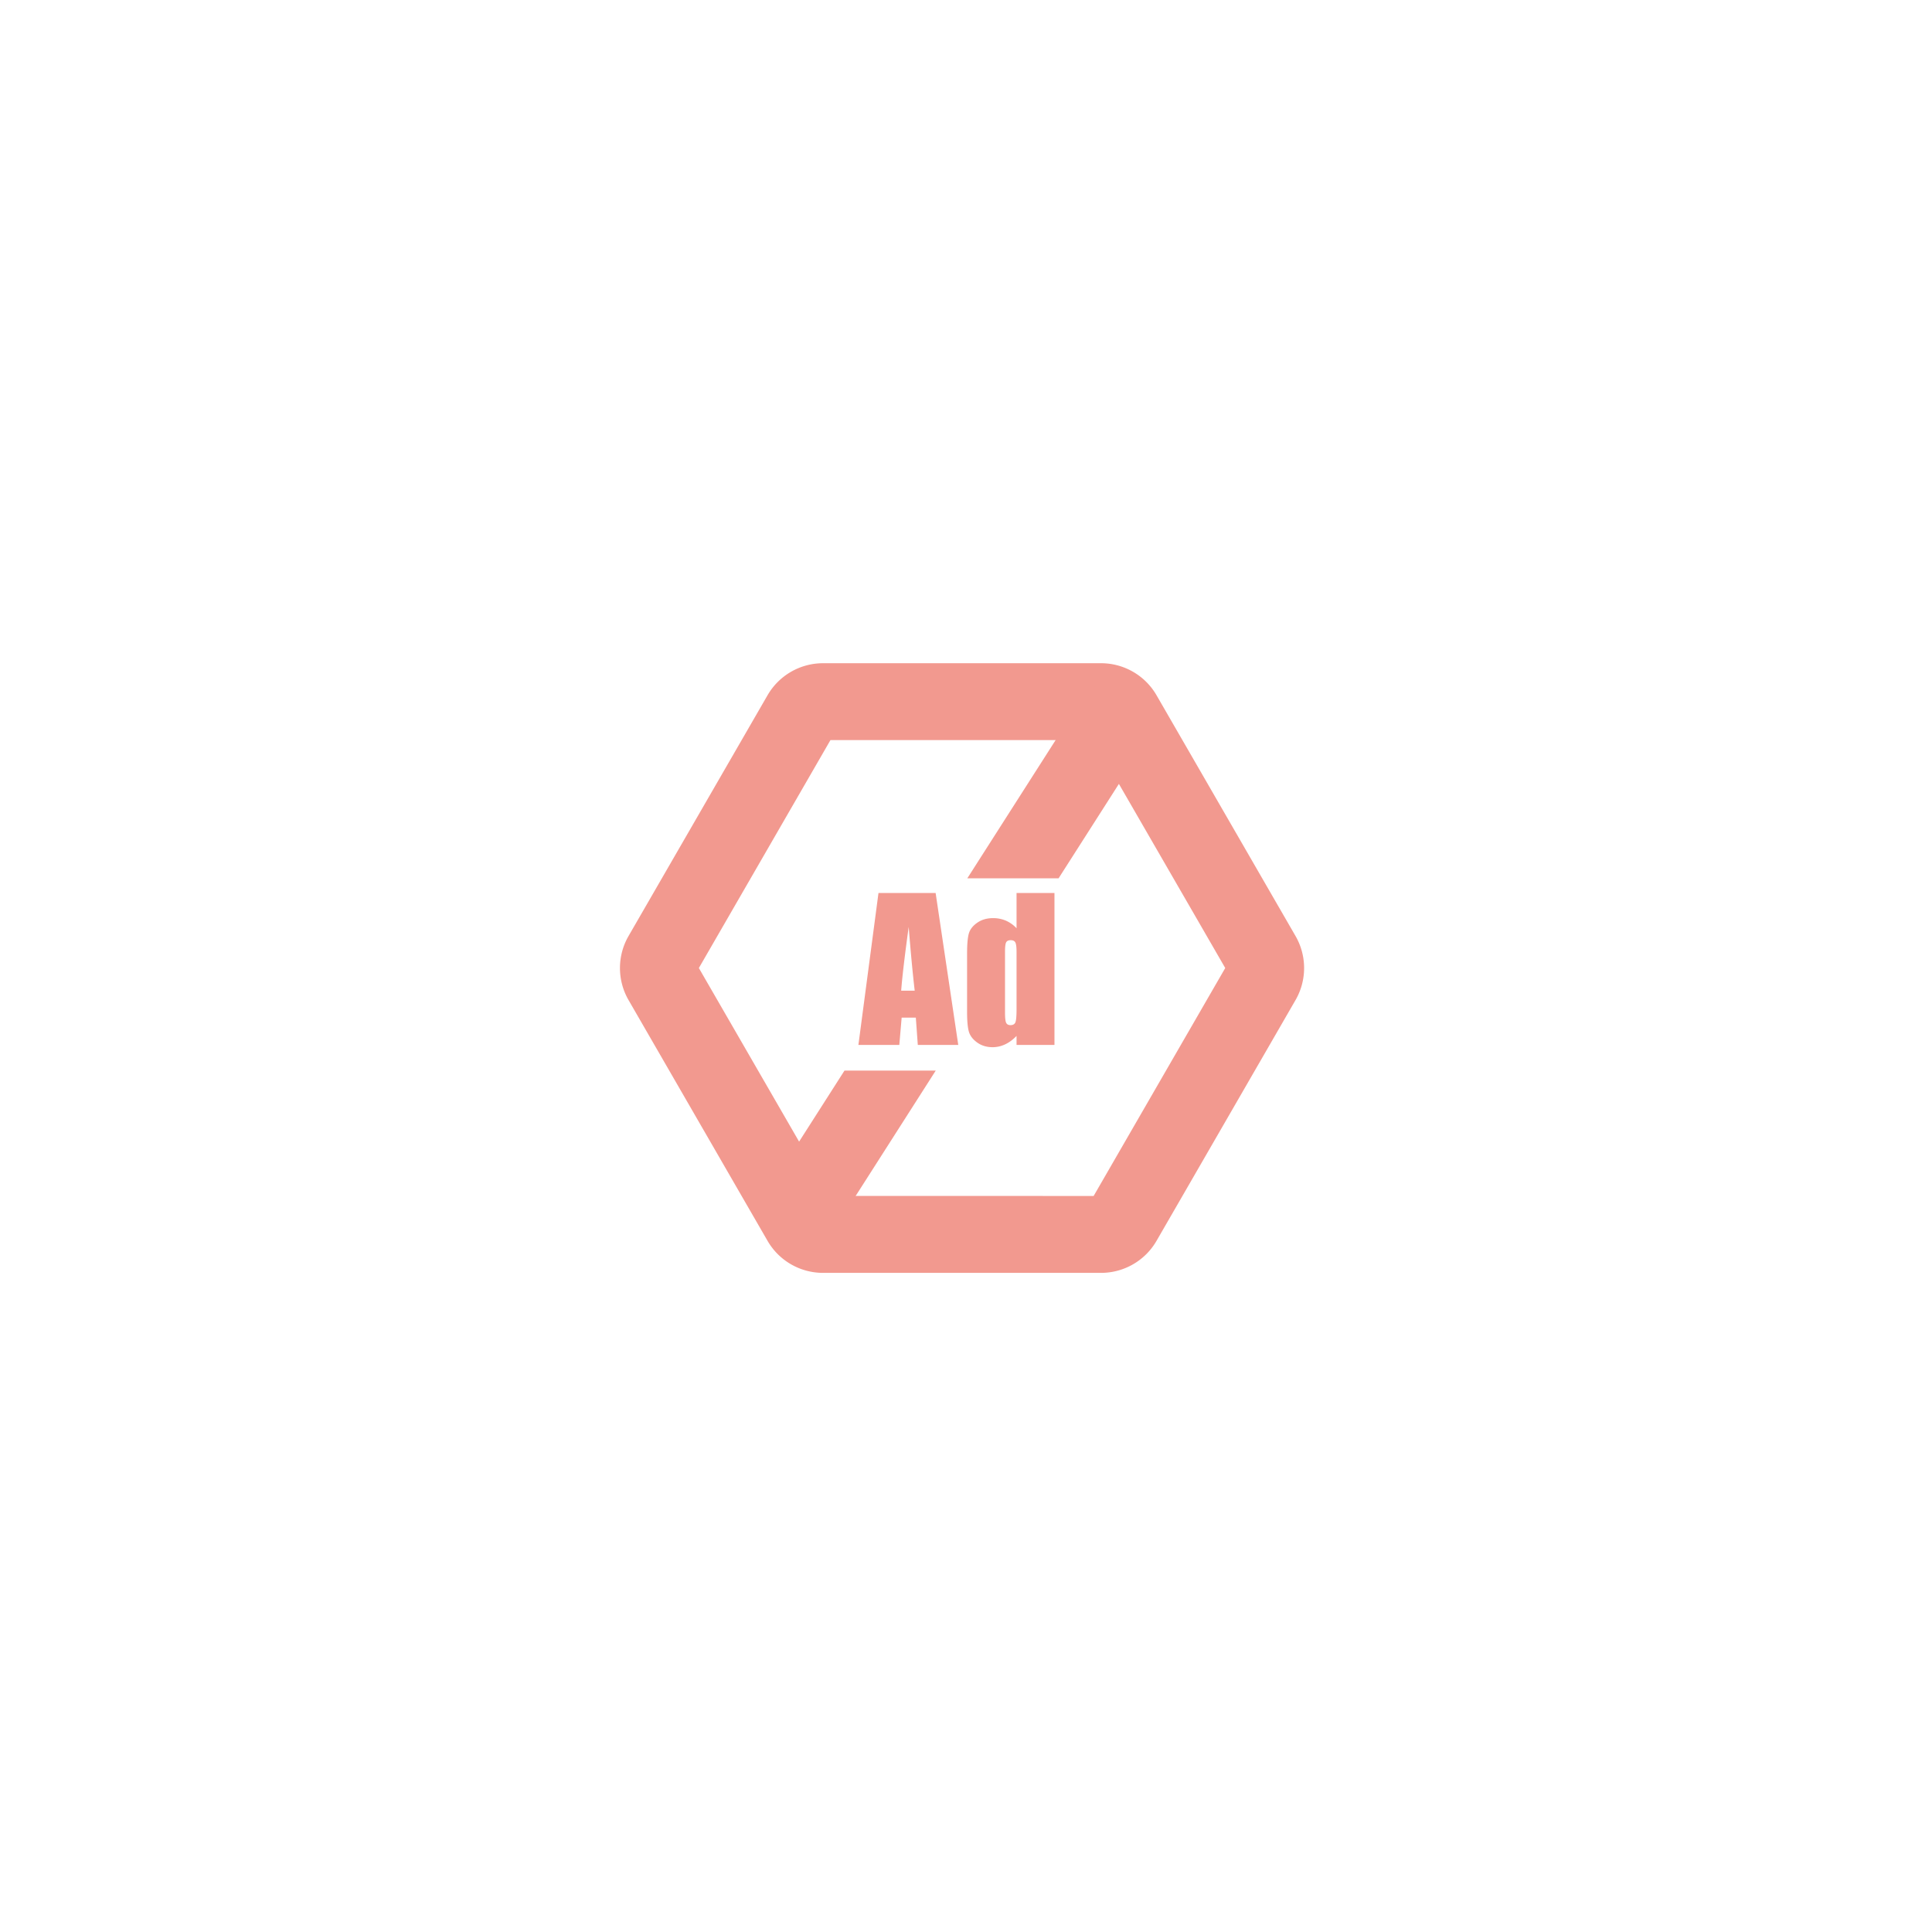 <svg xmlns="http://www.w3.org/2000/svg" viewBox="0 0 134 134">
  <g fill="#F2998F" fill-rule="nonzero">
    <path
      d="M76.365 46h-19.28a4.444 4.444 0 00-3.85 2.222l-9.64 16.698a4.444 4.444 0 000 4.444l9.64 16.698a4.444 4.444 0 003.85 2.222h19.28a4.444 4.444 0 003.85-2.222l9.64-16.698a4.444 4.444 0 000-4.444l-9.64-16.698A4.444 4.444 0 0076.364 46zm-.514 5.333L84.98 67.14l-9.127 15.81-18.254-.002-9.127-15.807 9.127-15.81h18.253z" />
    <path
      d="M64.902 74.253L56.87 86.825l-4.495-2.872 6.198-9.7h6.329zm10.79-26.794l4.494 2.871-6.766 10.59H67.09l8.6-13.461zM62.374 72.475l.163-1.894h.983l.137 1.894h2.806l-1.57-10.54H60.93l-1.393 10.54h2.838zm1.068-3.763h-.938c.07-.933.244-2.406.521-4.42.14 1.753.278 3.227.417 4.42zm5.398 3.92c.303 0 .594-.066.872-.196s.543-.325.794-.586v.625h2.63v-10.54h-2.63v2.448a2.23 2.23 0 00-.739-.528 2.234 2.234 0 00-.895-.175c-.42 0-.783.105-1.087.315-.304.21-.498.455-.583.733-.084.278-.127.749-.127 1.413v4.043c0 .638.043 1.098.127 1.38.085.282.277.53.576.745.3.215.654.322 1.062.322zm1.243-1.53c-.147 0-.247-.056-.3-.167-.051-.11-.077-.341-.077-.693V66.01c0-.338.027-.556.08-.654.055-.098.16-.146.317-.146.16 0 .268.054.322.162.054.109.081.322.081.638v3.998c0 .482-.028.784-.084.908-.057.124-.17.186-.339.186z" />
  </g>
</svg>
